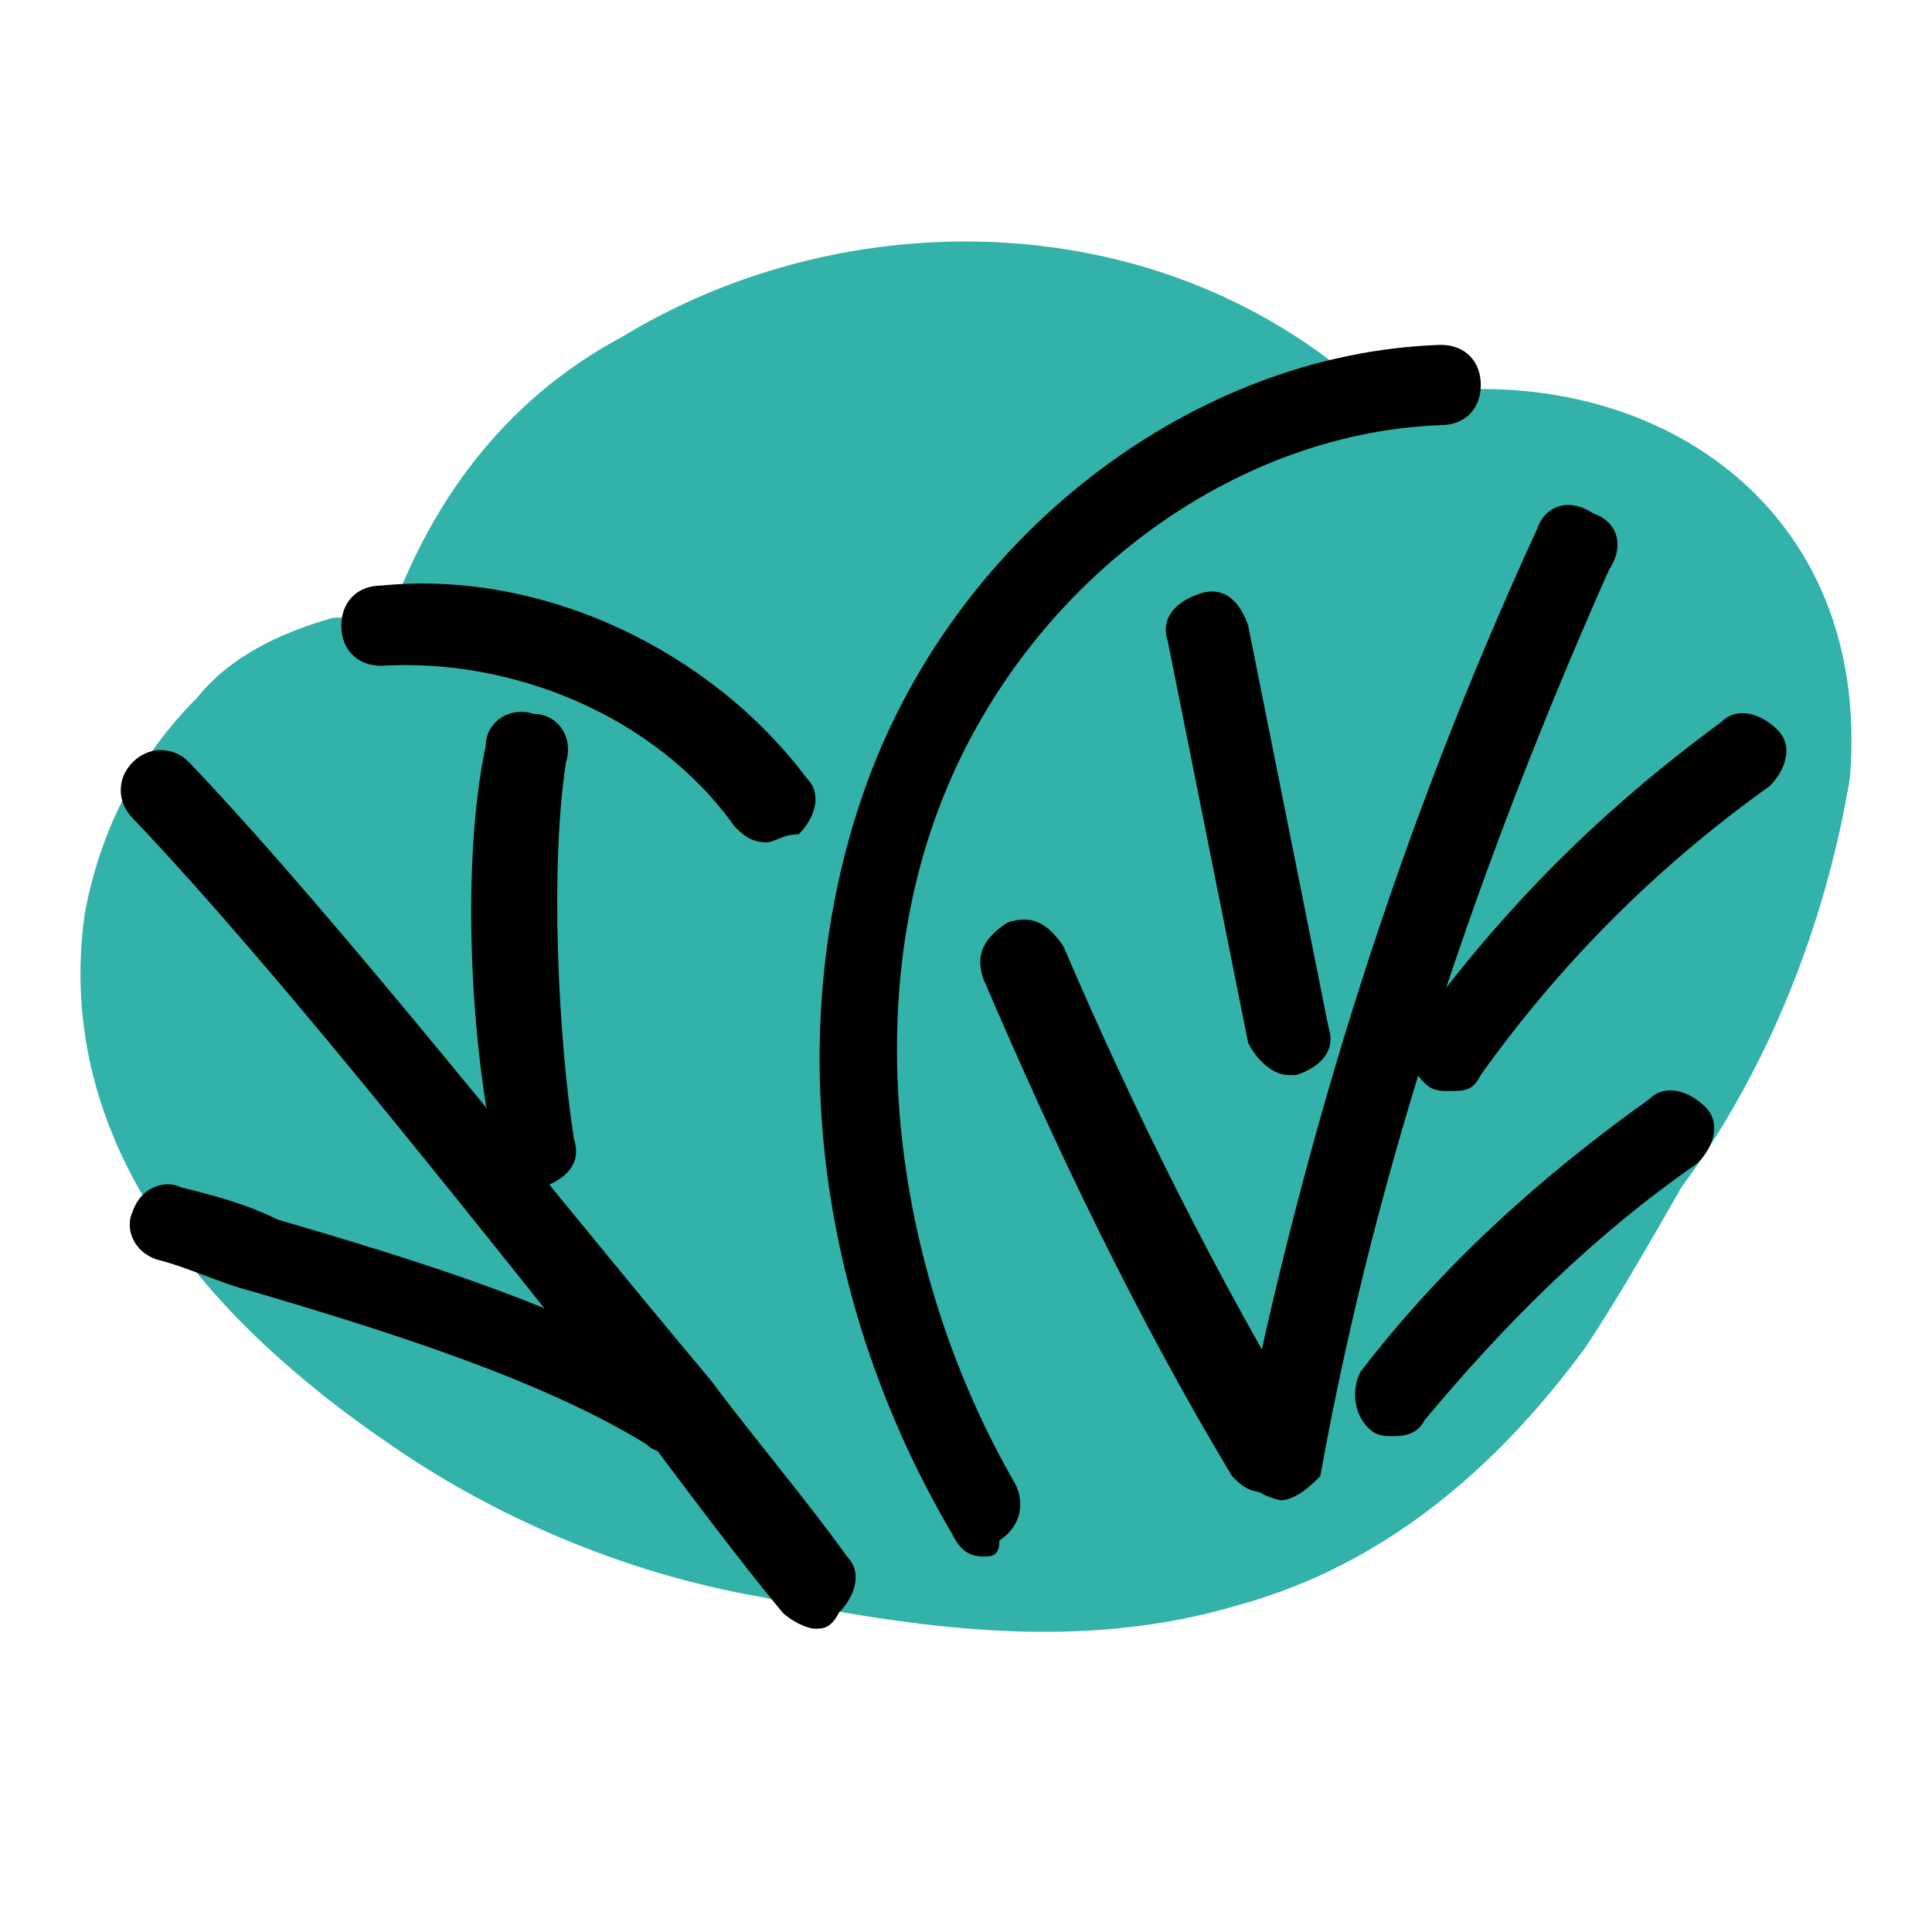 <svg width="24" height="24" viewBox="0 0 24 24" fill="none" xmlns="http://www.w3.org/2000/svg">
<path d="M17.099 4.981C16.601 4.483 16.003 4.084 15.405 3.785C13.012 2.589 10.022 2.789 7.729 4.184C6.234 4.982 5.337 6.277 4.839 7.673C4.739 7.673 4.64 7.673 4.54 7.673C4.44 7.673 4.241 7.673 4.141 7.673C3.443 7.872 2.845 8.171 2.447 8.67C1.749 9.367 1.251 10.264 1.051 11.361C0.652 14.251 2.646 16.444 4.839 17.939C6.135 18.837 7.729 19.534 9.424 19.833C11.418 20.232 13.411 20.531 15.405 19.933C17.199 19.434 18.594 18.238 19.691 16.743C20.089 16.145 20.488 15.447 20.887 14.75C21.983 13.255 22.681 11.46 22.98 9.666C23.279 6.078 20.189 4.284 17.099 4.981Z" fill="#32B2A8"/>
<path d="M12.215 19.335C12.016 19.335 11.916 19.236 11.817 19.036C10.122 16.146 9.723 12.757 10.72 9.866C11.817 6.676 14.807 4.384 17.897 4.284C18.196 4.284 18.395 4.484 18.395 4.783C18.395 5.082 18.196 5.281 17.897 5.281C15.206 5.381 12.614 7.374 11.617 10.165C10.72 12.657 11.119 15.847 12.614 18.438C12.714 18.637 12.714 18.937 12.415 19.136C12.415 19.335 12.315 19.335 12.215 19.335Z" fill="black"/>
<path d="M9.523 10.464C9.324 10.464 9.224 10.364 9.124 10.265C8.128 8.869 6.333 8.171 4.739 8.271C4.44 8.271 4.24 8.072 4.24 7.773C4.24 7.474 4.44 7.274 4.739 7.274C6.732 7.075 8.825 8.072 10.021 9.667C10.221 9.866 10.121 10.165 9.922 10.364C9.722 10.364 9.623 10.464 9.523 10.464Z" fill="black"/>
<path d="M15.903 18.637C15.803 18.637 15.803 18.637 15.903 18.637C15.504 18.538 15.404 18.338 15.404 18.039C16.202 14.052 17.398 10.264 19.092 6.577C19.192 6.277 19.491 6.178 19.79 6.377C20.089 6.477 20.189 6.776 19.989 7.075C18.395 10.663 17.099 14.451 16.401 18.338C16.301 18.438 16.102 18.637 15.903 18.637Z" fill="black"/>
<path d="M16.003 13.354C15.804 13.354 15.605 13.155 15.505 12.955L14.508 7.972C14.409 7.673 14.608 7.473 14.907 7.374C15.206 7.274 15.405 7.473 15.505 7.772L16.502 12.756C16.602 13.055 16.402 13.255 16.103 13.354C16.003 13.354 16.003 13.354 16.003 13.354Z" fill="black"/>
<path d="M17.996 13.553C17.896 13.553 17.796 13.553 17.697 13.454C17.497 13.254 17.398 12.955 17.597 12.756C18.693 11.261 19.89 10.065 21.385 8.968C21.584 8.769 21.883 8.868 22.082 9.068C22.282 9.267 22.182 9.566 21.983 9.765C20.587 10.762 19.391 11.958 18.394 13.354C18.295 13.553 18.195 13.553 17.996 13.553Z" fill="black"/>
<path d="M17.298 17.84C17.198 17.84 17.099 17.84 16.999 17.74C16.8 17.541 16.8 17.242 16.899 17.043C17.896 15.747 19.092 14.65 20.488 13.654C20.687 13.454 20.986 13.554 21.186 13.753C21.385 13.953 21.285 14.252 21.086 14.451C19.79 15.348 18.694 16.445 17.697 17.641C17.597 17.84 17.398 17.84 17.298 17.84Z" fill="black"/>
<path d="M15.704 18.537C15.504 18.537 15.405 18.438 15.305 18.338C14.109 16.344 13.112 14.251 12.215 12.158C12.115 11.859 12.215 11.66 12.514 11.46C12.813 11.361 13.012 11.46 13.212 11.759C14.109 13.852 15.106 15.846 16.302 17.84C16.401 18.039 16.401 18.338 16.102 18.537C15.803 18.537 15.704 18.537 15.704 18.537Z" fill="black"/>
<path d="M10.122 20.232C10.022 20.232 9.823 20.132 9.723 20.033C9.225 19.434 8.627 18.637 8.029 17.84C6.035 15.348 3.543 12.158 1.65 10.165C1.45 9.965 1.45 9.666 1.65 9.467C1.849 9.268 2.148 9.268 2.347 9.467C4.241 11.46 6.733 14.65 8.826 17.142C9.424 17.939 10.022 18.637 10.521 19.335C10.72 19.534 10.62 19.833 10.421 20.033C10.321 20.232 10.222 20.232 10.122 20.232Z" fill="black"/>
<path d="M6.632 14.65C6.433 14.65 6.233 14.451 6.134 14.251C5.835 12.856 5.735 10.663 6.034 9.267C6.034 8.968 6.333 8.769 6.632 8.869C6.931 8.869 7.13 9.168 7.031 9.467C6.831 10.762 6.931 12.856 7.13 14.152C7.23 14.451 7.031 14.65 6.732 14.75C6.632 14.65 6.632 14.65 6.632 14.65Z" fill="black"/>
<path d="M8.327 18.039C8.227 18.039 8.128 18.039 8.028 17.939C6.732 17.142 4.838 16.544 3.144 16.045C2.745 15.945 2.346 15.746 1.948 15.646C1.649 15.547 1.549 15.248 1.649 15.048C1.748 14.749 2.047 14.65 2.247 14.749C2.645 14.849 3.044 14.949 3.443 15.148C5.137 15.646 7.131 16.244 8.526 17.142C8.726 17.241 8.825 17.64 8.726 17.839C8.626 17.939 8.526 18.039 8.327 18.039Z" fill="black"/>
</svg>
